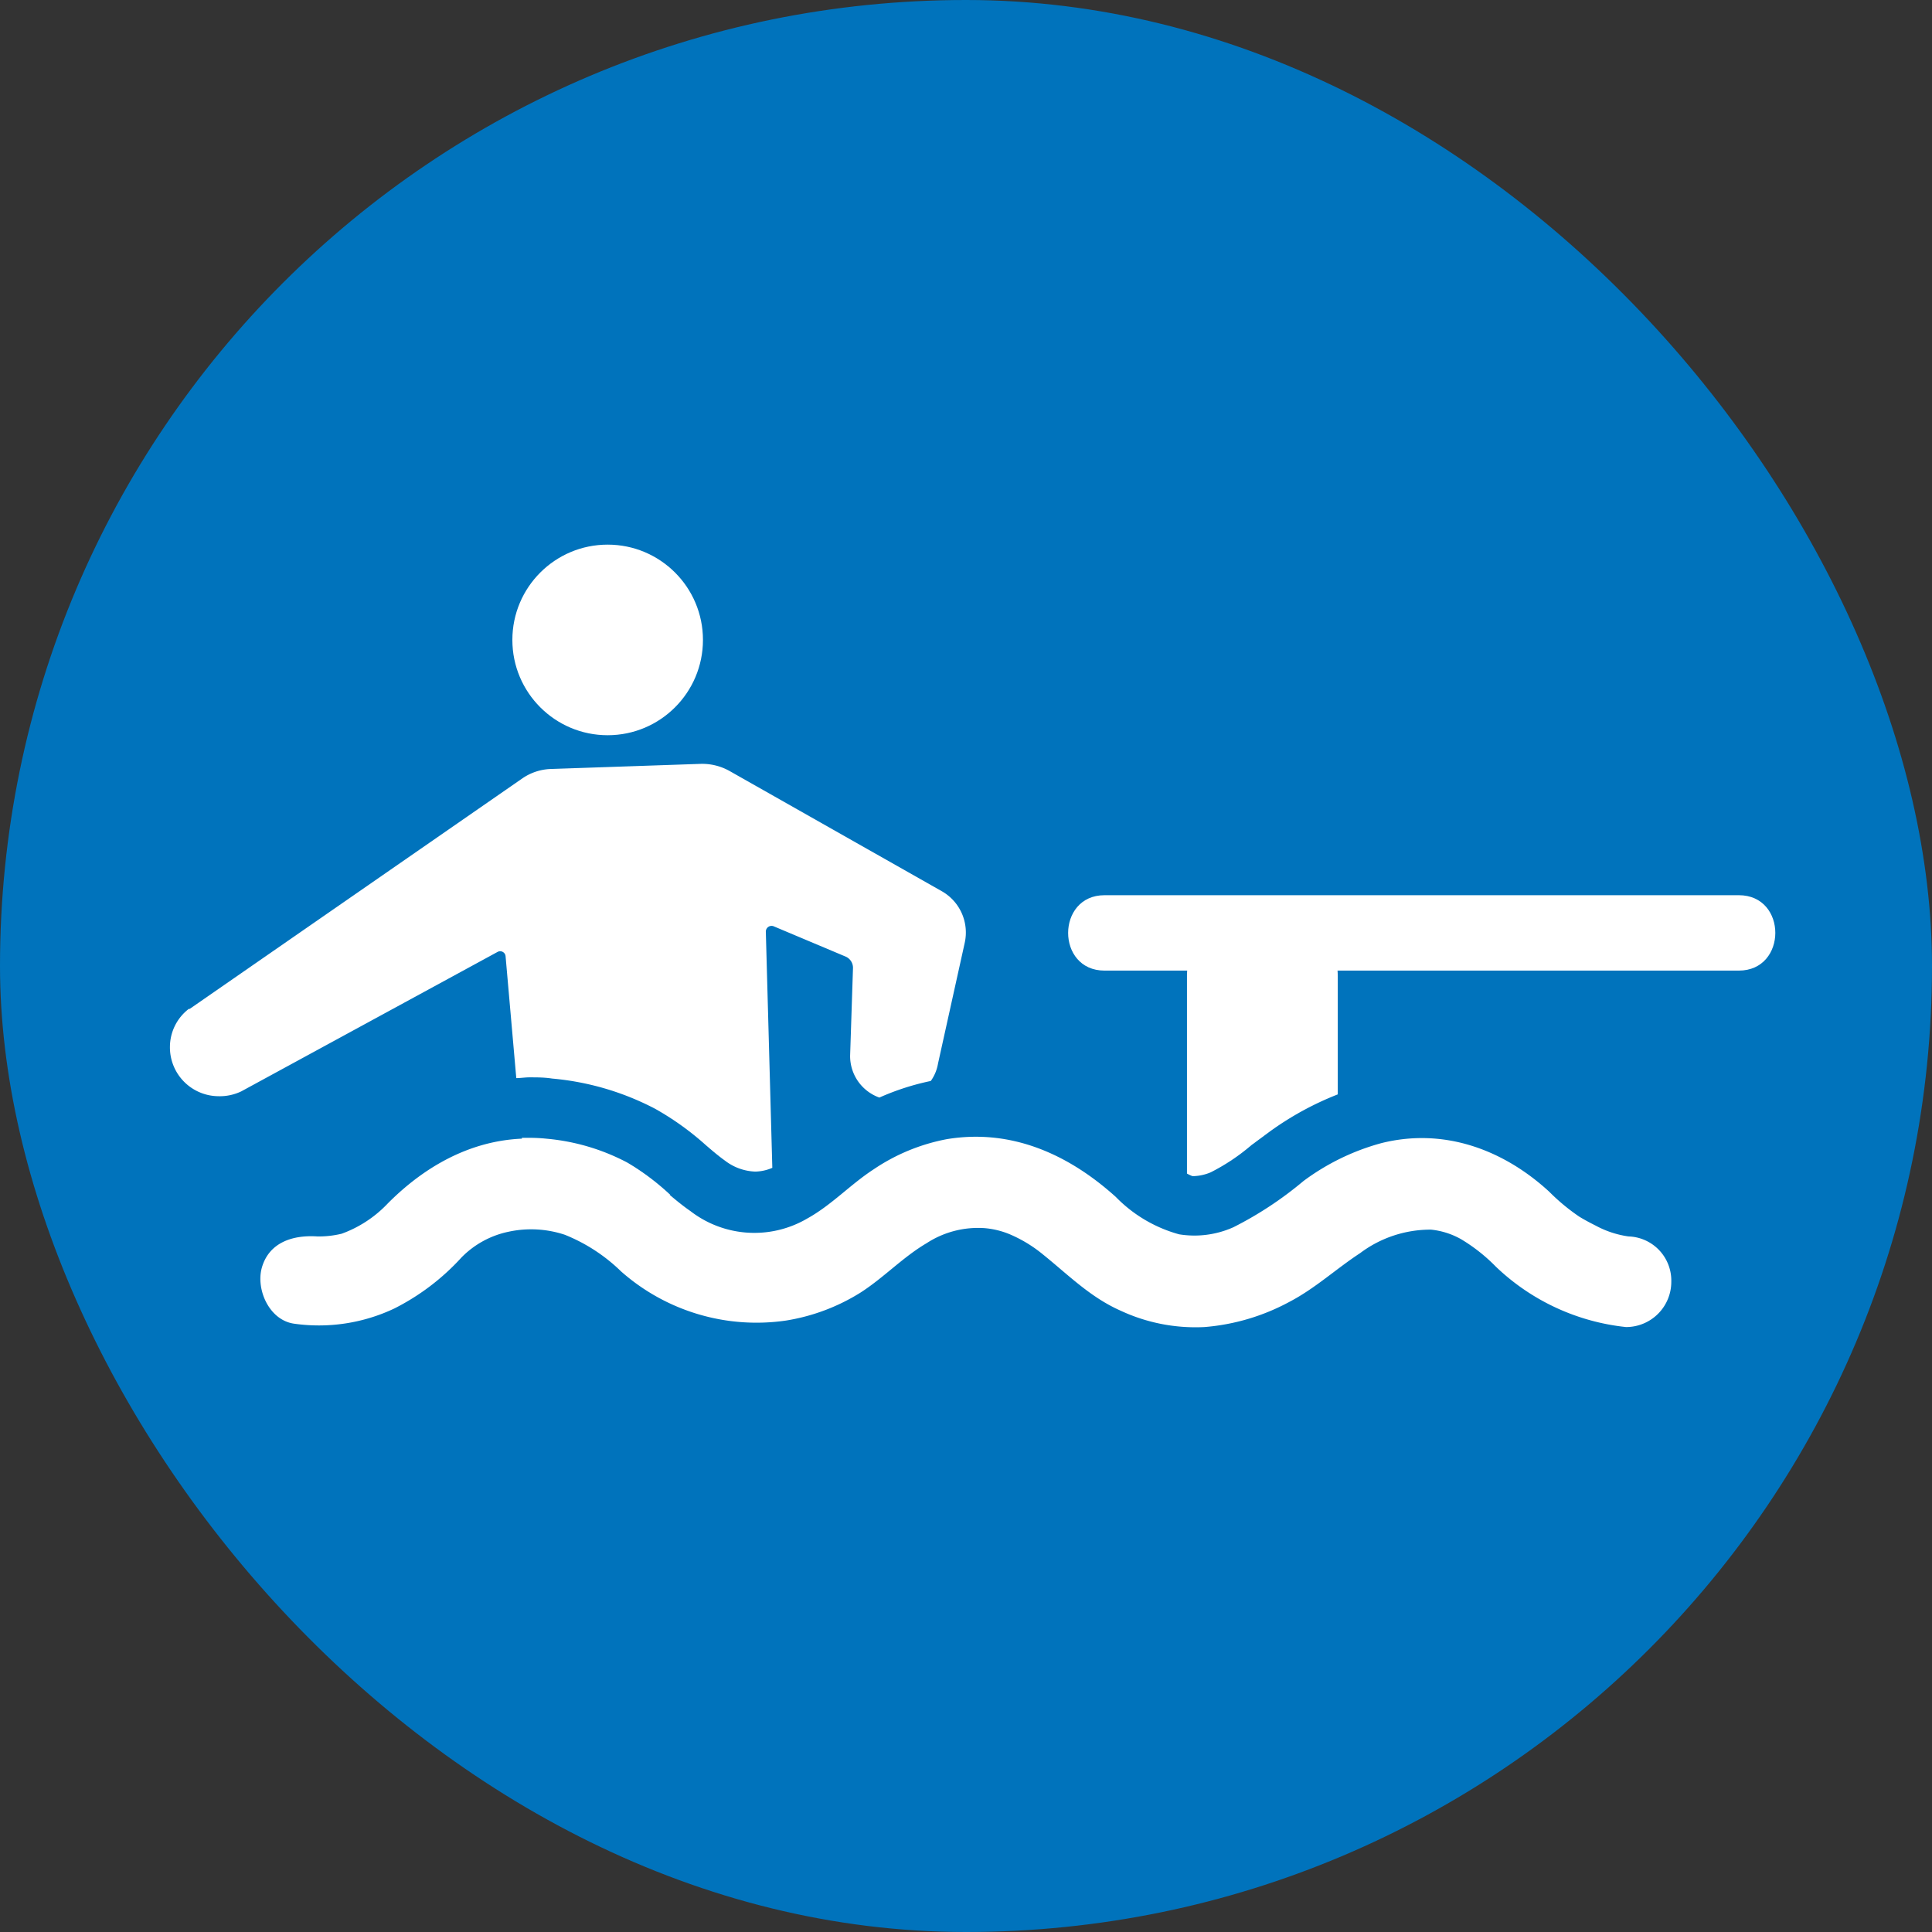 <svg xmlns="http://www.w3.org/2000/svg" viewBox="0 0 128.13 128.13"><rect x="0" y="0" width="128.13" height="128.13" fill="#333333" stroke="none"/><defs><style>.cls-1{fill:#0073bc;}.cls-2{fill:#fff;}</style></defs><g id="Isolation_Mode" data-name="Isolation Mode"><rect class="cls-1" width="128.13" height="128.13" rx="64.06"/><path class="cls-2" d="M73.25,64.37h42.07c3.22,0,3.23-5,0-5H73.25c-3.21,0-3.22,5,0,5Z"/><circle class="cls-2" cx="40.3" cy="42.44" r="6.32"/><path class="cls-2" d="M105.84,81.29c-.38-.19-.74-.38-1.1-.6a13.45,13.45,0,0,1-2-1.66c-3.06-2.81-7-4.25-11.12-3.22a15.4,15.4,0,0,0-5.18,2.52,24,24,0,0,1-4.64,3.06,6.33,6.33,0,0,1-3.6.47A9.29,9.29,0,0,1,74,79.38c-3.14-2.83-6.93-4.54-11.21-3.83a12.93,12.93,0,0,0-4.85,2c-1.54,1-2.79,2.37-4.4,3.26a6.94,6.94,0,0,1-7.75-.49c-1.45-1-2.62-2.34-4.21-3.18a14.15,14.15,0,0,0-5.34-1.58c-4.12-.4-7.7,1.41-10.53,4.26a7.92,7.92,0,0,1-3.05,2,6.4,6.4,0,0,1-1.61.18c-1.66-.11-3.22.41-3.69,2.09-.39,1.44.49,3.43,2.1,3.69h0a11.69,11.69,0,0,0,6.69-1,15.38,15.38,0,0,0,4.46-3.39,6.11,6.11,0,0,1,3.11-1.7,7.09,7.09,0,0,1,3.74.2,11.45,11.45,0,0,1,3.73,2.43,13.56,13.56,0,0,0,10.93,3.26,13.27,13.27,0,0,0,4.94-1.85c1.56-1,2.81-2.35,4.39-3.28a6.26,6.26,0,0,1,3.85-1,5.58,5.58,0,0,1,1.65.4,9,9,0,0,1,2.2,1.33c1.69,1.36,3.15,2.85,5.16,3.74a11.75,11.75,0,0,0,5.57,1.09,14.23,14.23,0,0,0,5.65-1.68c1.7-.89,3.08-2.18,4.67-3.22a7.75,7.75,0,0,1,4.71-1.56,5.11,5.11,0,0,1,2,.64,11.52,11.52,0,0,1,2.3,1.82,14.71,14.71,0,0,0,8.63,4,3,3,0,0,0,3-3A2.93,2.93,0,0,0,108,82,6.44,6.44,0,0,1,105.84,81.29Z"/><path class="cls-2" d="M79.08,78h.11a3.18,3.18,0,0,0,1.1-.25A13.44,13.44,0,0,0,83,75.94l1.15-.85a20.23,20.23,0,0,1,4.57-2.51V64.75a5,5,0,0,0-10,0V77.83A2.65,2.65,0,0,0,79.08,78Z"/><path class="cls-2" d="M41.6,77.1a14.15,14.15,0,0,0-5.34-1.58,11,11,0,0,0-1.13-.06c-.18,0-.34,0-.52,0L35,80l9.45-.76A16.18,16.18,0,0,0,41.6,77.1Z"/><path class="cls-2" d="M16,72.38h0l17-9.25a.36.36,0,0,1,.53.29l.71,8.08c.29,0,.58-.05.87-.05.5,0,1,0,1.51.08a18.16,18.16,0,0,1,6.82,2,18.68,18.68,0,0,1,3.33,2.38c.46.4.9.77,1.32,1.07a3.49,3.49,0,0,0,2,.72,3,3,0,0,0,1.13-.25l-.43-15.65a.38.38,0,0,1,.54-.36l4.75,2a.81.81,0,0,1,.49.77L56.38,70a2.92,2.92,0,0,0,1.94,2.79,16.7,16.7,0,0,1,3.41-1.1,2.78,2.78,0,0,0,.48-1.16h0l1.77-8a3.15,3.15,0,0,0-1.53-3.43L48.38,51.13a3.71,3.71,0,0,0-1.93-.47L36.5,51a3.54,3.54,0,0,0-1.84.61L12.84,66.73l-.26.18-.06,0h0a3.19,3.19,0,0,0-1.25,2.5,3.24,3.24,0,0,0,3.2,3.29A3.3,3.3,0,0,0,16,72.38Z"/></g></svg>